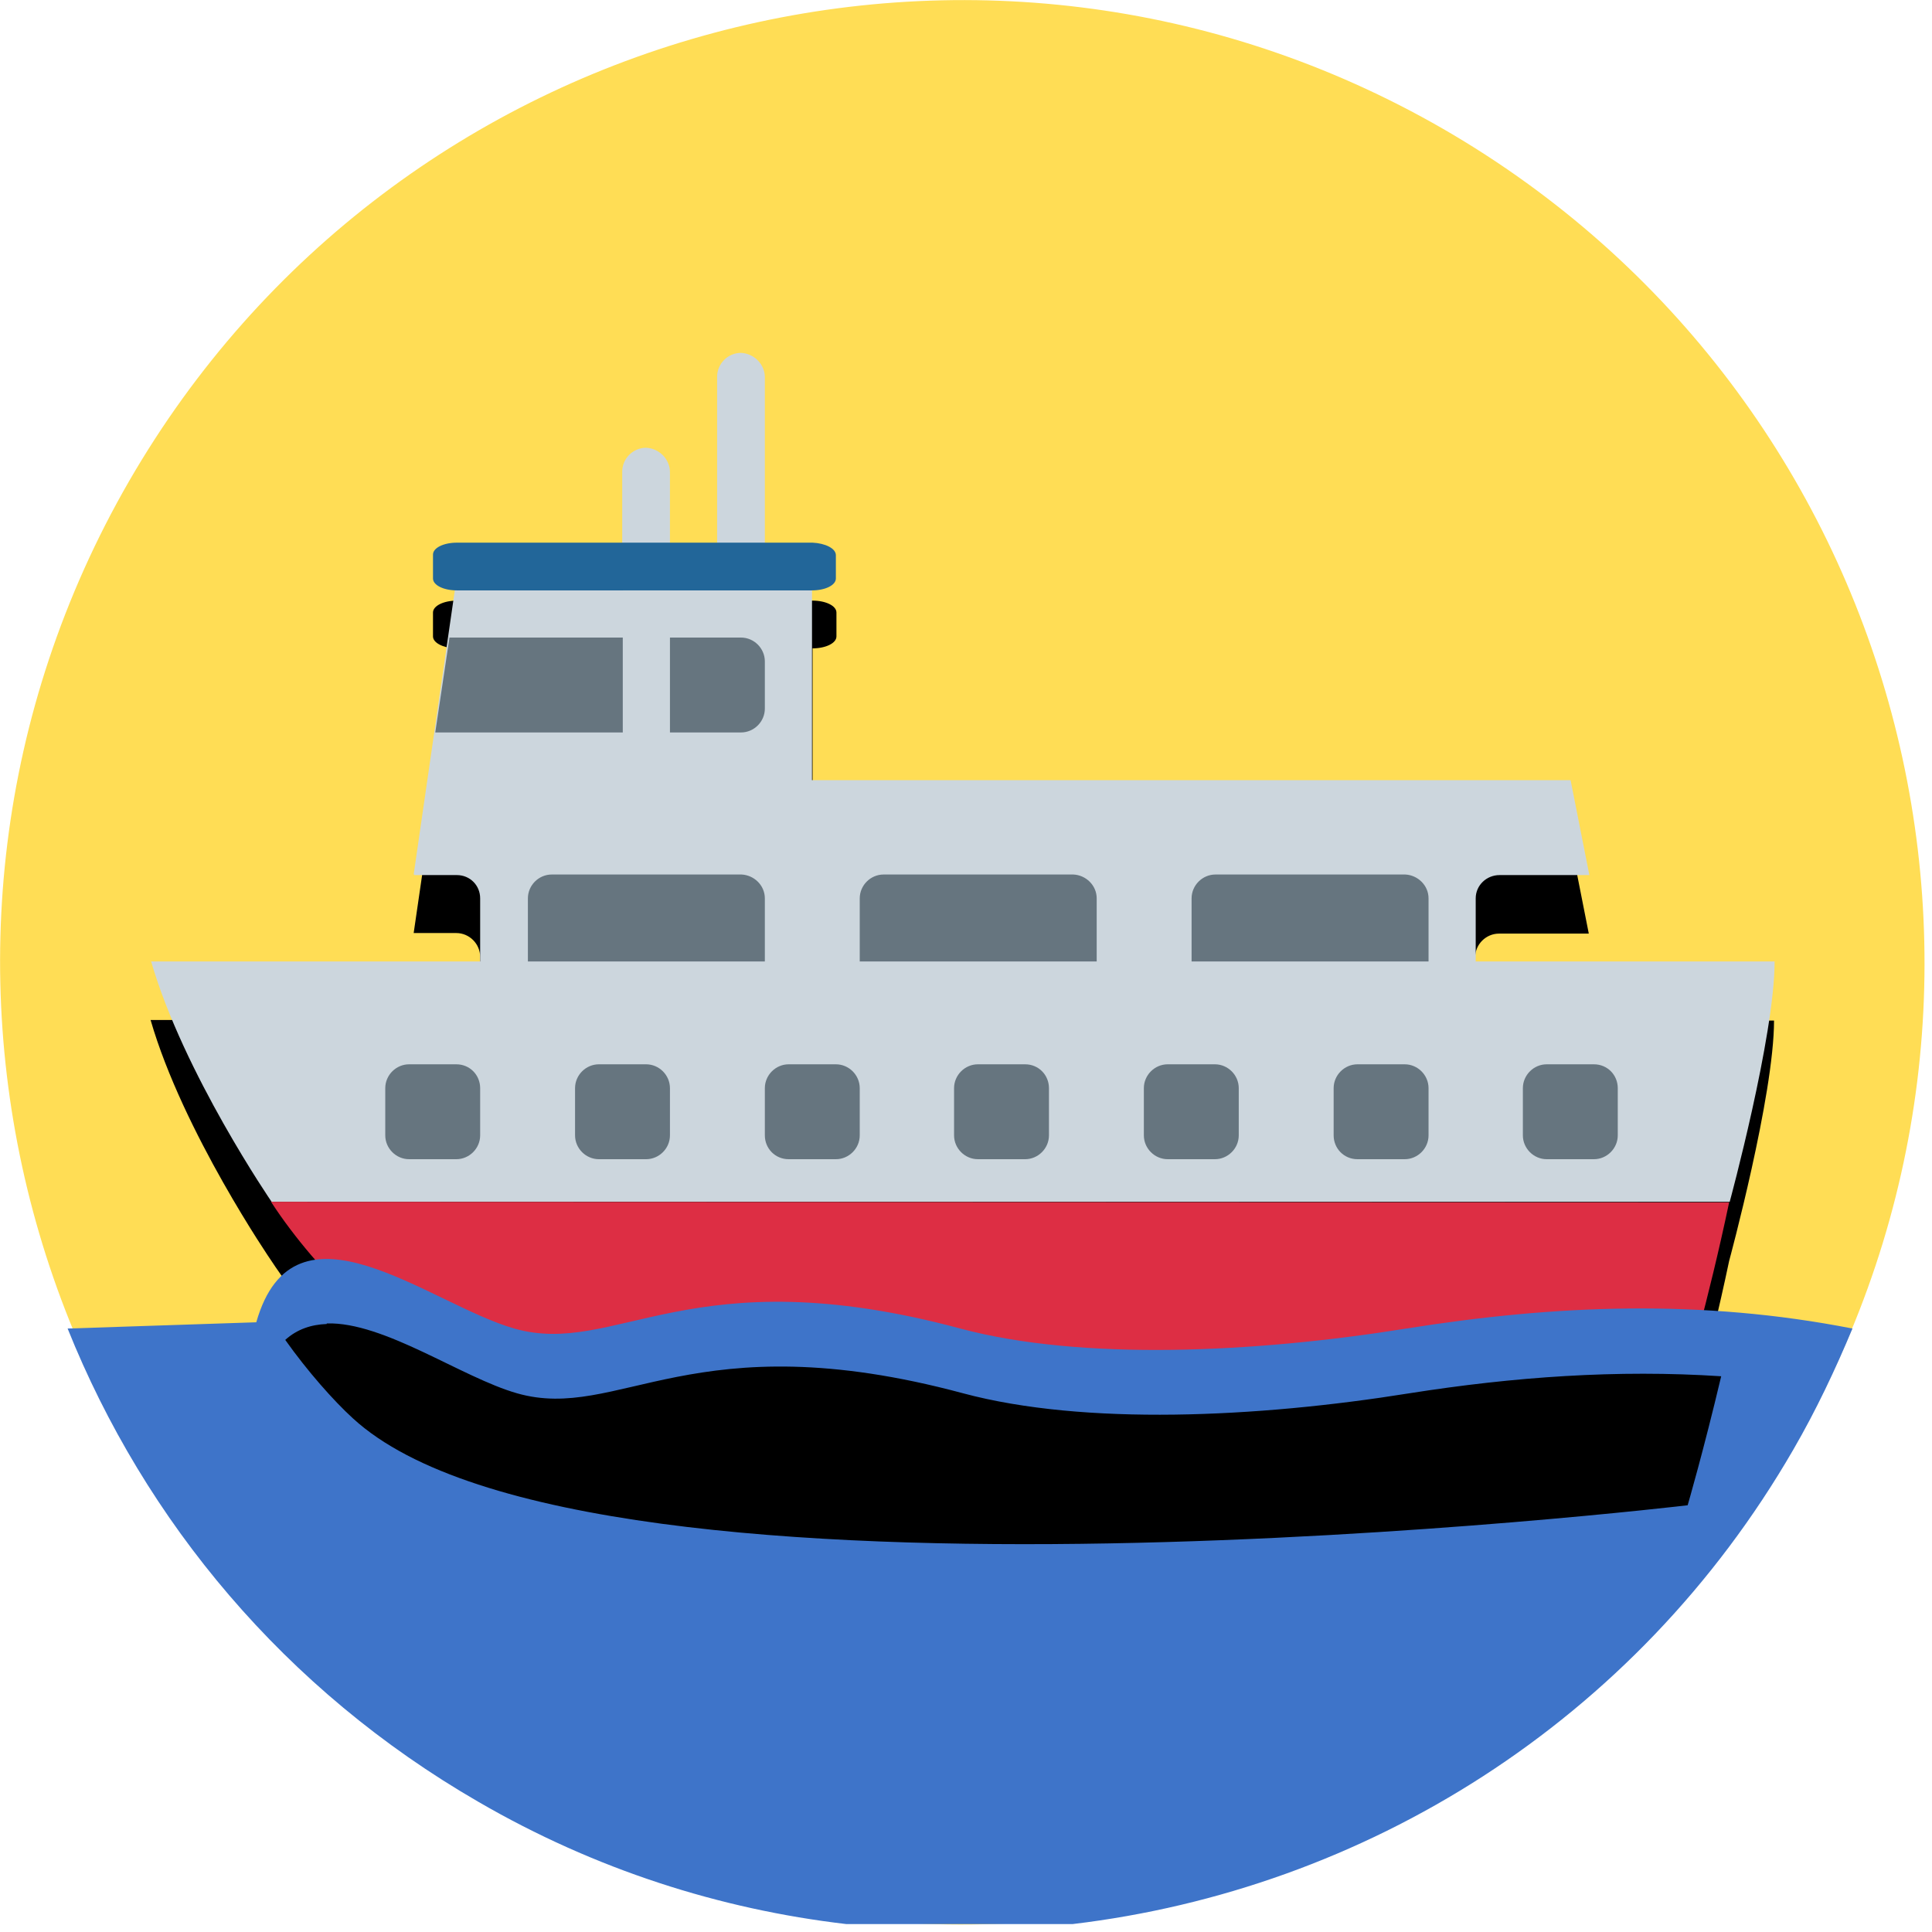 <?xml version="1.0" ?>
<svg xmlns="http://www.w3.org/2000/svg" width="34" height="34" viewBox="0 0 34 34">
  <path d="m31.6,25.4c-4.68,8.1 -15.03,10.87 -23.13,6.2 -8.1,-4.68 -10.87,-15.03 -6.2,-23.13 4.68,-8.1 15.03,-10.87 23.13,-6.2 8.1,4.68 10.87,15.03 6.2,23.13" fill="#ffdd55"/>
  <path d="m8.04,10.57c-0.23,0 -0.42,0.09 -0.42,0.21l0,0.42c0,0.11 0.17,0.2 0.39,0.21l-0.73,5.01l0.75,0c0.23,0 0.42,0.19 0.42,0.42l0,1.11l-5.8,0c0.57,1.97 2.12,4.23 2.12,4.23 0.42,0.64 0.99,1.29 1.38,1.65 4.17,3.83 23.49,1.53 23.49,1.53 0,0 0.42,-1.41 0.79,-3.17 0,0 0.79,-2.91 0.79,-4.23l-5.26,0l0,-1.11c0,-0.23 0.19,-0.42 0.42,-0.42l1.58,0l-0.33,-1.67L14.3,14.75L14.3,11.41c0.23,0 0.42,-0.09 0.42,-0.21l0,-0.42c0,-0.12 -0.19,-0.21 -0.42,-0.21z" fill="#000"/>
  <path d="M25.97,17.48L25.97,15.81C25.97,15.58 26.16,15.4 26.39,15.4L27.97,15.4L27.64,13.73l-20.02,-0l-0.33,1.67l0.75,0C8.27,15.4 8.45,15.58 8.45,15.81L8.45,17.48c-0,0.23 -0.19,0.42 -0.42,0.42l17.52,0C25.32,17.9 25.97,17.71 25.97,17.48" fill="#ccd6dd"/>
  <path d="m13.46,17.48c-0,0.23 -0.19,0.42 -0.42,0.42l-3.34,-0C9.47,17.9 9.29,17.71 9.29,17.48l0,-1.67c0,-0.23 0.19,-0.42 0.42,-0.42l3.34,0C13.27,15.4 13.46,15.58 13.46,15.81Z" fill="#66757f"/>
  <path d="m19.3,17.48c-0,0.23 -0.19,0.42 -0.42,0.42l-3.34,-0C15.31,17.9 15.13,17.71 15.13,17.48l0,-1.67c0,-0.23 0.19,-0.42 0.42,-0.42l3.34,0C19.11,15.4 19.3,15.58 19.3,15.81Z" fill="#66757f"/>
  <path d="m25.14,17.48c-0,0.23 -0.19,0.42 -0.42,0.42l-3.34,-0C21.15,17.9 20.97,17.71 20.97,17.48l0,-1.67c0,-0.23 0.19,-0.42 0.42,-0.42l3.34,0C24.95,15.4 25.14,15.58 25.14,15.81Z" fill="#66757f"/>
  <path d="m30.44,21.15c0,0 0.79,-2.91 0.79,-4.23l-28.57,0c0.57,1.97 2.12,4.23 2.12,4.23" fill="#ccd6dd"/>
  <path d="M4.77,21.15C5.19,21.8 5.76,22.44 6.15,22.8 10.32,26.63 29.64,24.33 29.64,24.33c0,0 0.42,-1.41 0.79,-3.17z" fill="#dd2e44"/>
  <path d="m8.45,19.98c-0,0.23 -0.19,0.42 -0.42,0.42l-0.83,-0C6.97,20.4 6.78,20.21 6.78,19.98l0,-0.83c0,-0.23 0.19,-0.42 0.42,-0.42l0.83,0C8.27,18.73 8.45,18.92 8.45,19.15Z" fill="#66757f"/>
  <path d="m11.79,19.98c-0,0.23 -0.19,0.42 -0.42,0.42l-0.83,-0C10.31,20.4 10.12,20.21 10.12,19.98l0,-0.83c0,-0.23 0.19,-0.42 0.42,-0.42l0.83,0C11.6,18.73 11.79,18.92 11.79,19.15Z" fill="#66757f"/>
  <path d="m15.13,19.98c-0,0.23 -0.19,0.42 -0.42,0.42l-0.83,-0C13.64,20.4 13.46,20.21 13.46,19.98l0,-0.83c0,-0.23 0.19,-0.42 0.42,-0.42l0.83,0C14.94,18.73 15.13,18.92 15.13,19.15Z" fill="#66757f"/>
  <path d="m18.46,19.98c-0,0.23 -0.19,0.42 -0.42,0.42l-0.83,-0C16.98,20.4 16.79,20.21 16.79,19.98l0,-0.83c0,-0.23 0.19,-0.42 0.42,-0.42l0.83,0C18.28,18.73 18.46,18.92 18.46,19.15Z" fill="#66757f"/>
  <path d="m21.8,19.98c-0,0.23 -0.19,0.42 -0.42,0.42l-0.83,-0C20.32,20.4 20.13,20.21 20.13,19.98l0,-0.83c0,-0.23 0.19,-0.42 0.42,-0.42l0.83,0C21.61,18.73 21.8,18.92 21.8,19.15Z" fill="#66757f"/>
  <path d="m25.14,19.98c-0,0.23 -0.19,0.42 -0.42,0.42l-0.83,-0C23.65,20.4 23.47,20.21 23.47,19.98l0,-0.83c0,-0.23 0.19,-0.42 0.42,-0.42l0.83,0C24.95,18.73 25.14,18.92 25.14,19.15Z" fill="#66757f"/>
  <path d="m28.47,19.98c-0,0.23 -0.19,0.42 -0.42,0.42l-0.83,-0C26.99,20.4 26.8,20.21 26.8,19.98l0,-0.83c0,-0.23 0.19,-0.42 0.42,-0.42l0.83,0C28.29,18.73 28.47,18.92 28.47,19.15Z" fill="#66757f"/>
  <path d="m14.29,14.56 l-7.01,0.83 0.75,-5.18L14.29,10.22Z" fill="#ccd6dd"/>
  <path d="M13.46,9.97C13.46,10.2 13.27,10.39 13.04,10.39 12.81,10.39 12.62,10.2 12.62,9.97l0,-3.34c0,-0.23 0.19,-0.42 0.42,-0.42C13.27,6.22 13.46,6.41 13.46,6.64Z" fill="#ccd6dd"/>
  <path d="M11.79,11.64C11.79,11.87 11.6,12.06 11.37,12.06 11.14,12.06 10.95,11.87 10.95,11.64l0,-3.34c0,-0.23 0.19,-0.42 0.42,-0.42C11.6,7.89 11.79,8.08 11.79,8.31Z" fill="#ccd6dd"/>
  <path d="M14.71,10.18C14.71,10.3 14.52,10.39 14.29,10.39L8.04,10.39c-0.23,-0 -0.42,-0.09 -0.42,-0.21l0,-0.42c0,-0.12 0.19,-0.21 0.42,-0.21l6.26,0C14.52,9.56 14.71,9.65 14.71,9.77Z" fill="#226699"/>
  <path d="m13.04,11.22l-5.13,-0l-0.25,1.67L13.04,12.89c0.23,0 0.42,-0.19 0.42,-0.42l0,-0.83C13.46,11.41 13.27,11.22 13.04,11.22" fill="#66757f"/>
  <path d="m11.79,13.73l-0.83,0l0,-3.34l0.83,0z" fill="#ccd6dd"/>
  <path d="m1.19,23.38c1.36,3.39 3.82,6.36 7.23,8.33 2.05,1.19 4.25,1.89 6.47,2.15l3.99,0c5.12,-0.61 9.9,-3.54 12.68,-8.35 0.4,-0.69 0.74,-1.41 1.04,-2.13 -2.65,-0.52 -5.22,-0.42 -7.85,0 -2.68,0.43 -5.72,0.57 -7.85,0 -4.76,-1.28 -6.06,0.51 -7.85,0C7.55,22.95 5.18,20.92 4.51,23.27Z" fill="#3e74c9"/>
  <path d="m5.75,23.3c-0.27,0.01 -0.52,0.09 -0.73,0.28 0.39,0.55 0.85,1.07 1.19,1.38 4.17,3.83 23.49,1.53 23.49,1.53 0,0 0.28,-0.96 0.59,-2.27 -1.83,-0.12 -3.65,0.01 -5.49,0.3 -2.68,0.43 -5.72,0.57 -7.85,0 -4.76,-1.28 -6.06,0.51 -7.85,0 -0.98,-0.28 -2.34,-1.26 -3.35,-1.23z" fill="#000"/>
</svg>
